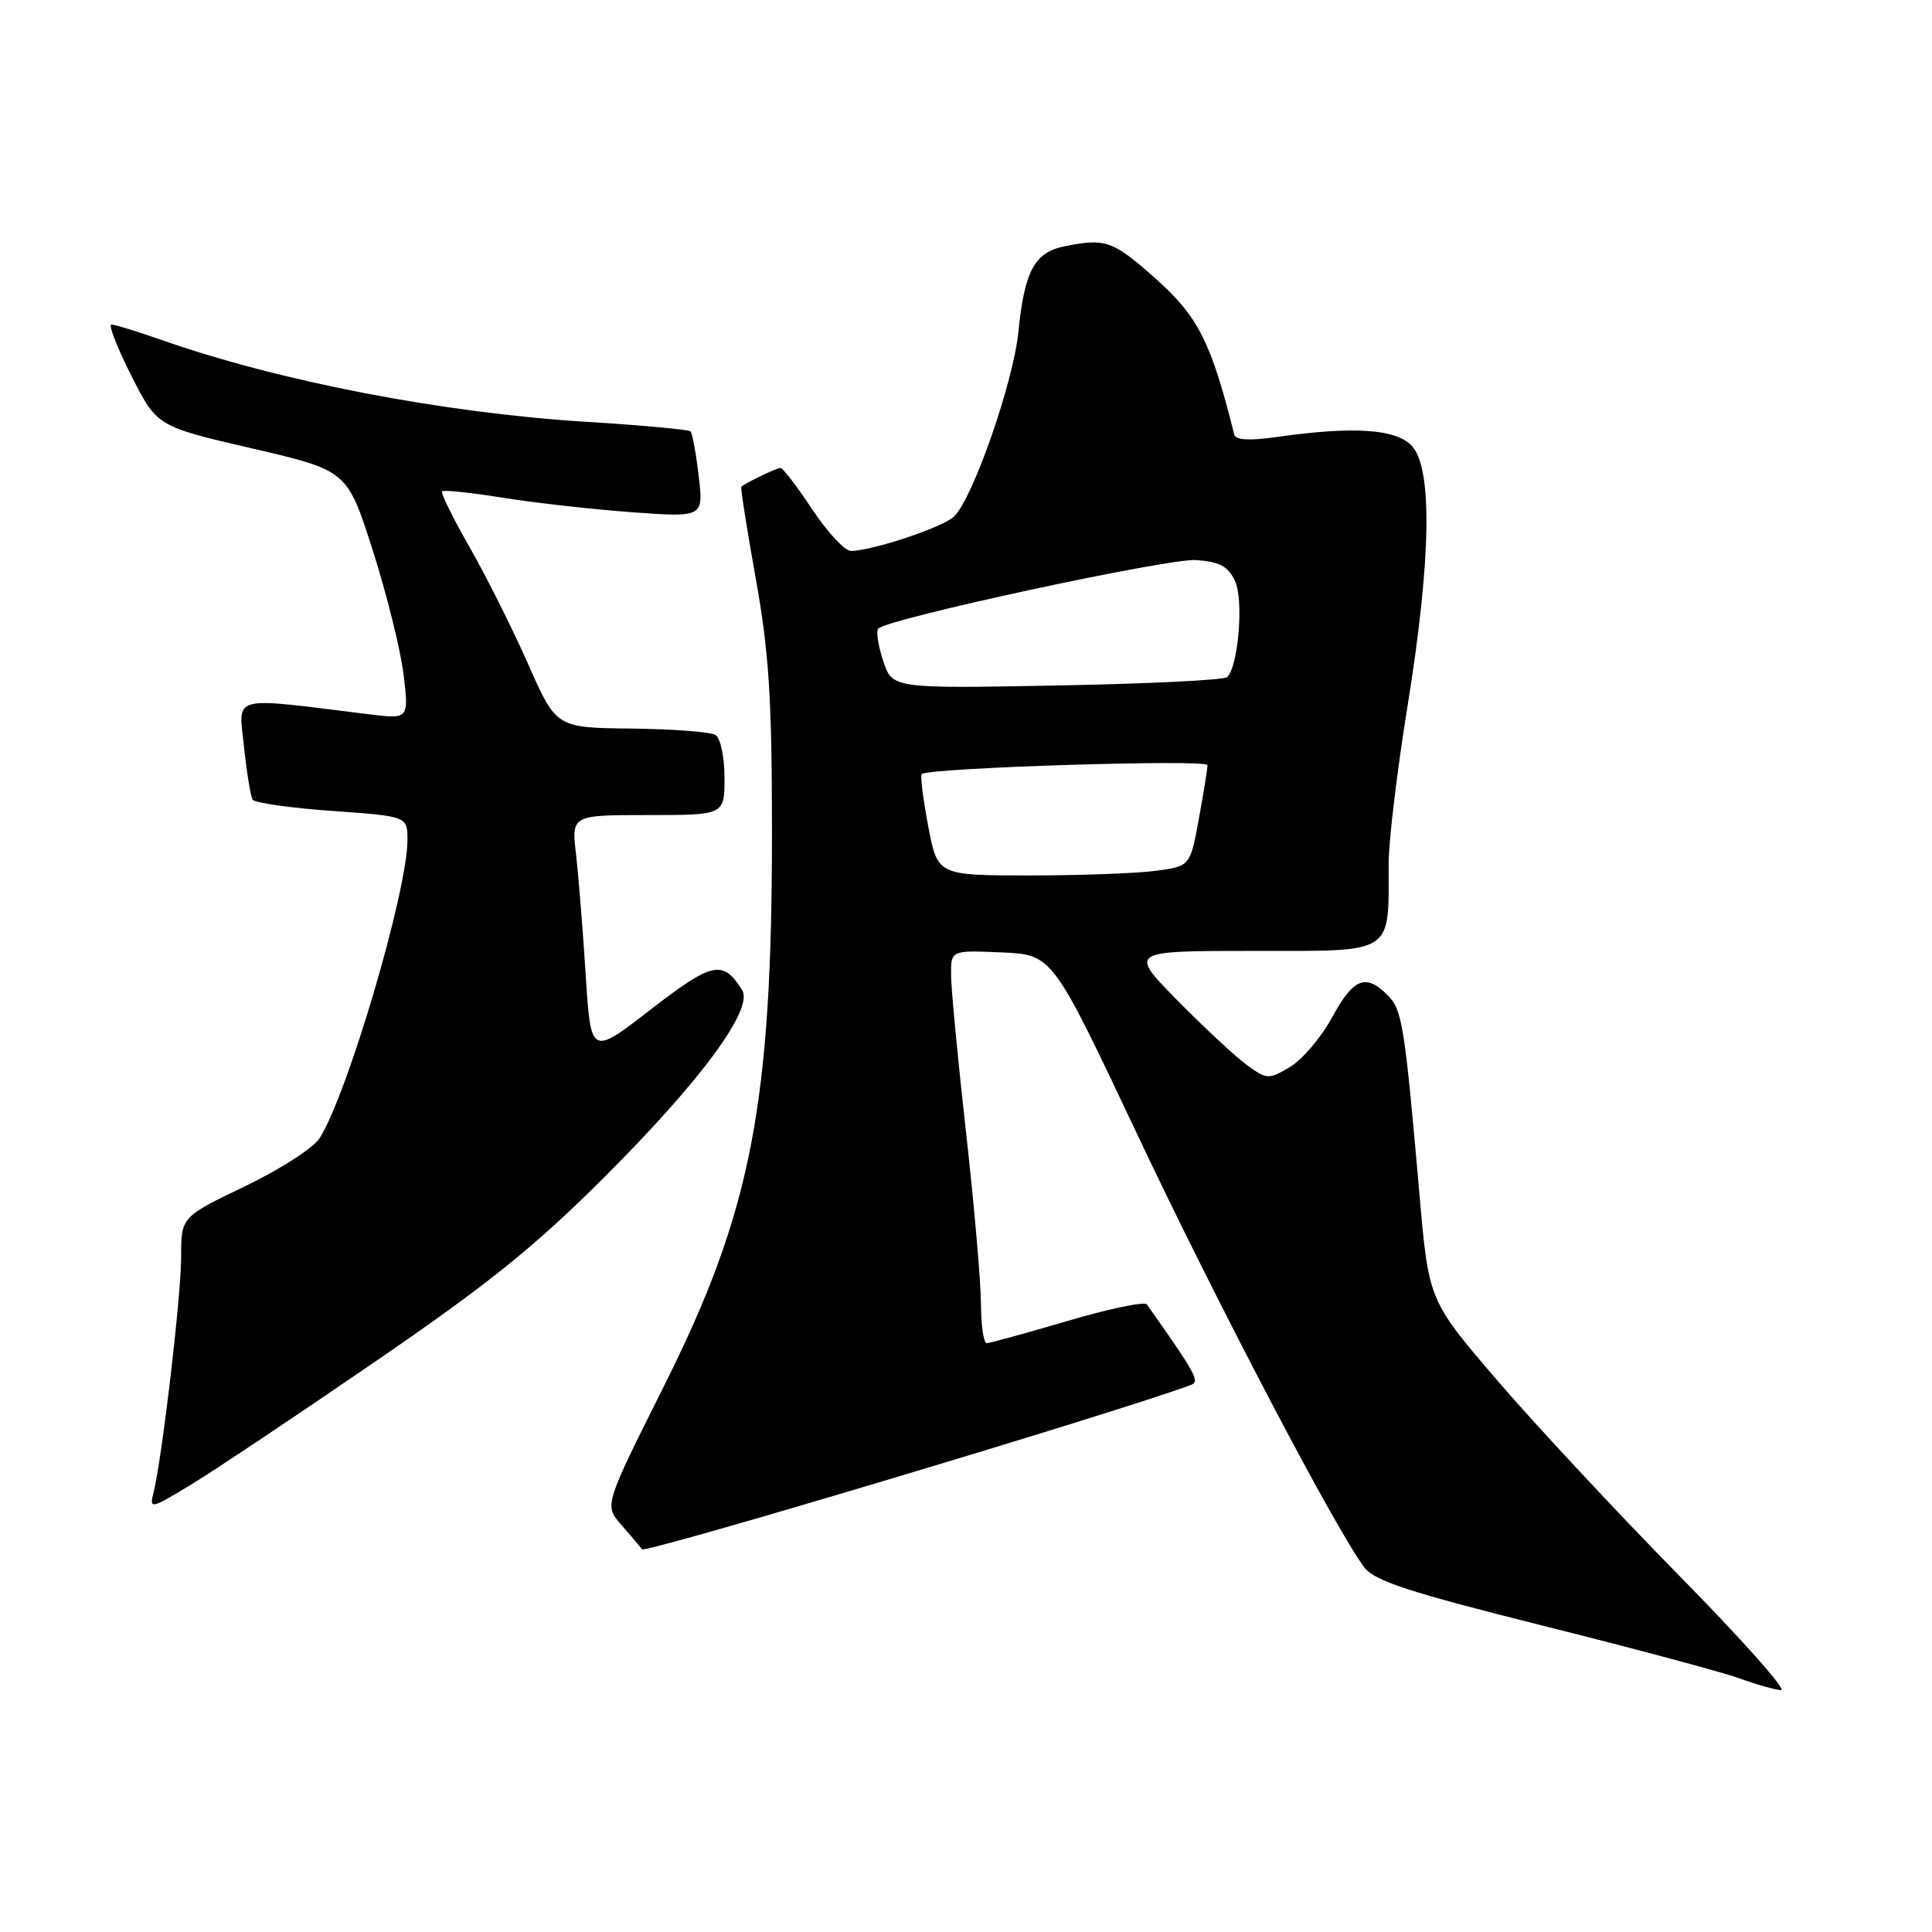 <?xml version="1.0" encoding="UTF-8" standalone="no"?>
<!DOCTYPE svg PUBLIC "-//W3C//DTD SVG 1.1//EN" "http://www.w3.org/Graphics/SVG/1.1/DTD/svg11.dtd" >
<svg xmlns="http://www.w3.org/2000/svg" xmlns:xlink="http://www.w3.org/1999/xlink" version="1.1" viewBox="0 0 256 256">
 <g >
 <path fill="currentColor"
d=" M 222.49 208.77 C 214.24 200.37 203.40 188.74 198.40 182.92 C 189.32 172.33 189.32 172.33 188.10 158.42 C 186.11 135.68 185.81 133.81 183.84 131.84 C 180.96 128.96 179.33 129.62 176.50 134.82 C 175.06 137.47 172.55 140.42 170.93 141.38 C 168.10 143.06 167.88 143.05 165.24 141.14 C 163.73 140.04 159.59 136.19 156.03 132.58 C 149.56 126.00 149.56 126.00 166.15 126.00 C 184.92 126.00 184.00 126.60 184.00 114.42 C 184.00 111.49 185.12 102.12 186.50 93.60 C 189.67 73.96 189.84 61.84 187.00 59.00 C 184.82 56.82 179.23 56.47 169.15 57.91 C 165.56 58.42 163.72 58.31 163.54 57.58 C 160.53 45.46 158.78 41.97 153.26 37.04 C 147.46 31.87 146.54 31.54 141.09 32.63 C 137.08 33.43 135.75 35.88 134.94 44.00 C 134.26 50.68 128.97 65.89 126.43 68.43 C 125.02 69.84 115.55 73.00 112.74 73.00 C 111.94 73.00 109.64 70.52 107.63 67.50 C 105.62 64.47 103.73 62.00 103.42 62.00 C 102.94 62.00 98.96 63.90 98.24 64.48 C 98.10 64.59 98.95 70.04 100.13 76.59 C 101.87 86.26 102.28 92.46 102.29 109.50 C 102.33 146.33 99.60 160.45 87.96 183.70 C 80.08 199.45 80.08 199.45 82.27 201.98 C 83.48 203.36 84.74 204.85 85.07 205.29 C 85.51 205.87 148.59 186.98 157.81 183.51 C 159.02 183.05 158.51 182.12 151.97 172.84 C 151.68 172.43 146.95 173.41 141.47 175.03 C 135.99 176.64 131.16 177.97 130.75 177.98 C 130.34 177.99 129.99 175.64 129.98 172.75 C 129.97 169.86 129.08 159.62 128.00 150.00 C 126.92 140.38 126.03 131.02 126.02 129.20 C 126.00 125.91 126.00 125.91 132.73 126.20 C 139.45 126.50 139.45 126.50 150.60 150.12 C 161.20 172.57 177.13 202.94 180.80 207.71 C 182.16 209.49 186.88 211.02 204.51 215.43 C 216.61 218.46 228.31 221.59 230.51 222.40 C 232.70 223.20 235.18 223.90 236.00 223.95 C 236.82 223.99 230.75 217.16 222.49 208.77 Z  M 49.57 180.52 C 64.66 170.18 70.84 165.21 80.04 156.02 C 92.89 143.20 99.91 133.66 98.33 131.17 C 95.79 127.14 94.41 127.43 86.23 133.76 C 78.29 139.90 78.29 139.90 77.61 129.20 C 77.24 123.32 76.66 116.14 76.33 113.25 C 75.72 108.00 75.72 108.00 85.86 108.00 C 96.00 108.00 96.00 108.00 96.00 103.06 C 96.00 100.33 95.47 97.79 94.81 97.39 C 94.16 96.98 89.15 96.60 83.67 96.54 C 73.70 96.43 73.70 96.43 69.97 87.97 C 67.91 83.31 64.42 76.35 62.22 72.50 C 60.02 68.65 58.38 65.32 58.58 65.11 C 58.78 64.89 62.37 65.27 66.55 65.94 C 70.73 66.62 78.45 67.48 83.69 67.87 C 93.22 68.56 93.22 68.56 92.58 63.08 C 92.23 60.07 91.74 57.40 91.50 57.16 C 91.25 56.92 85.08 56.35 77.78 55.90 C 58.65 54.71 37.02 50.54 21.30 45.01 C 18.15 43.91 15.21 43.00 14.77 43.00 C 14.33 43.00 15.51 46.04 17.39 49.75 C 20.80 56.50 20.80 56.50 33.41 59.42 C 46.01 62.35 46.01 62.35 49.39 72.92 C 51.25 78.74 53.09 86.16 53.48 89.40 C 54.18 95.30 54.18 95.30 48.84 94.64 C 30.29 92.34 31.61 92.00 32.33 98.93 C 32.69 102.36 33.21 105.52 33.47 105.95 C 33.74 106.39 38.47 107.06 43.98 107.45 C 54.00 108.16 54.00 108.16 53.99 111.33 C 53.98 118.11 46.03 145.06 42.34 150.83 C 41.52 152.12 37.05 154.99 32.42 157.21 C 24.00 161.25 24.00 161.25 24.00 166.57 C 24.00 171.76 21.48 193.21 20.34 197.79 C 19.78 200.00 19.96 199.96 25.20 196.79 C 28.20 194.98 39.16 187.66 49.57 180.52 Z  M 122.99 109.46 C 122.31 105.86 121.92 102.76 122.13 102.57 C 123.03 101.73 160.00 100.58 160.00 101.38 C 160.00 101.87 159.48 105.08 158.85 108.52 C 157.70 114.77 157.70 114.77 153.21 115.38 C 150.74 115.72 143.21 116.00 136.47 116.00 C 124.23 116.00 124.23 116.00 122.99 109.46 Z  M 117.02 87.55 C 116.35 85.52 116.06 83.61 116.38 83.29 C 117.71 81.95 154.84 73.95 158.49 74.21 C 161.63 74.44 162.74 75.04 163.65 77.00 C 164.81 79.50 164.10 88.24 162.61 89.72 C 162.23 90.11 152.08 90.61 140.07 90.83 C 118.23 91.24 118.23 91.24 117.02 87.55 Z "/>
</g>
</svg>